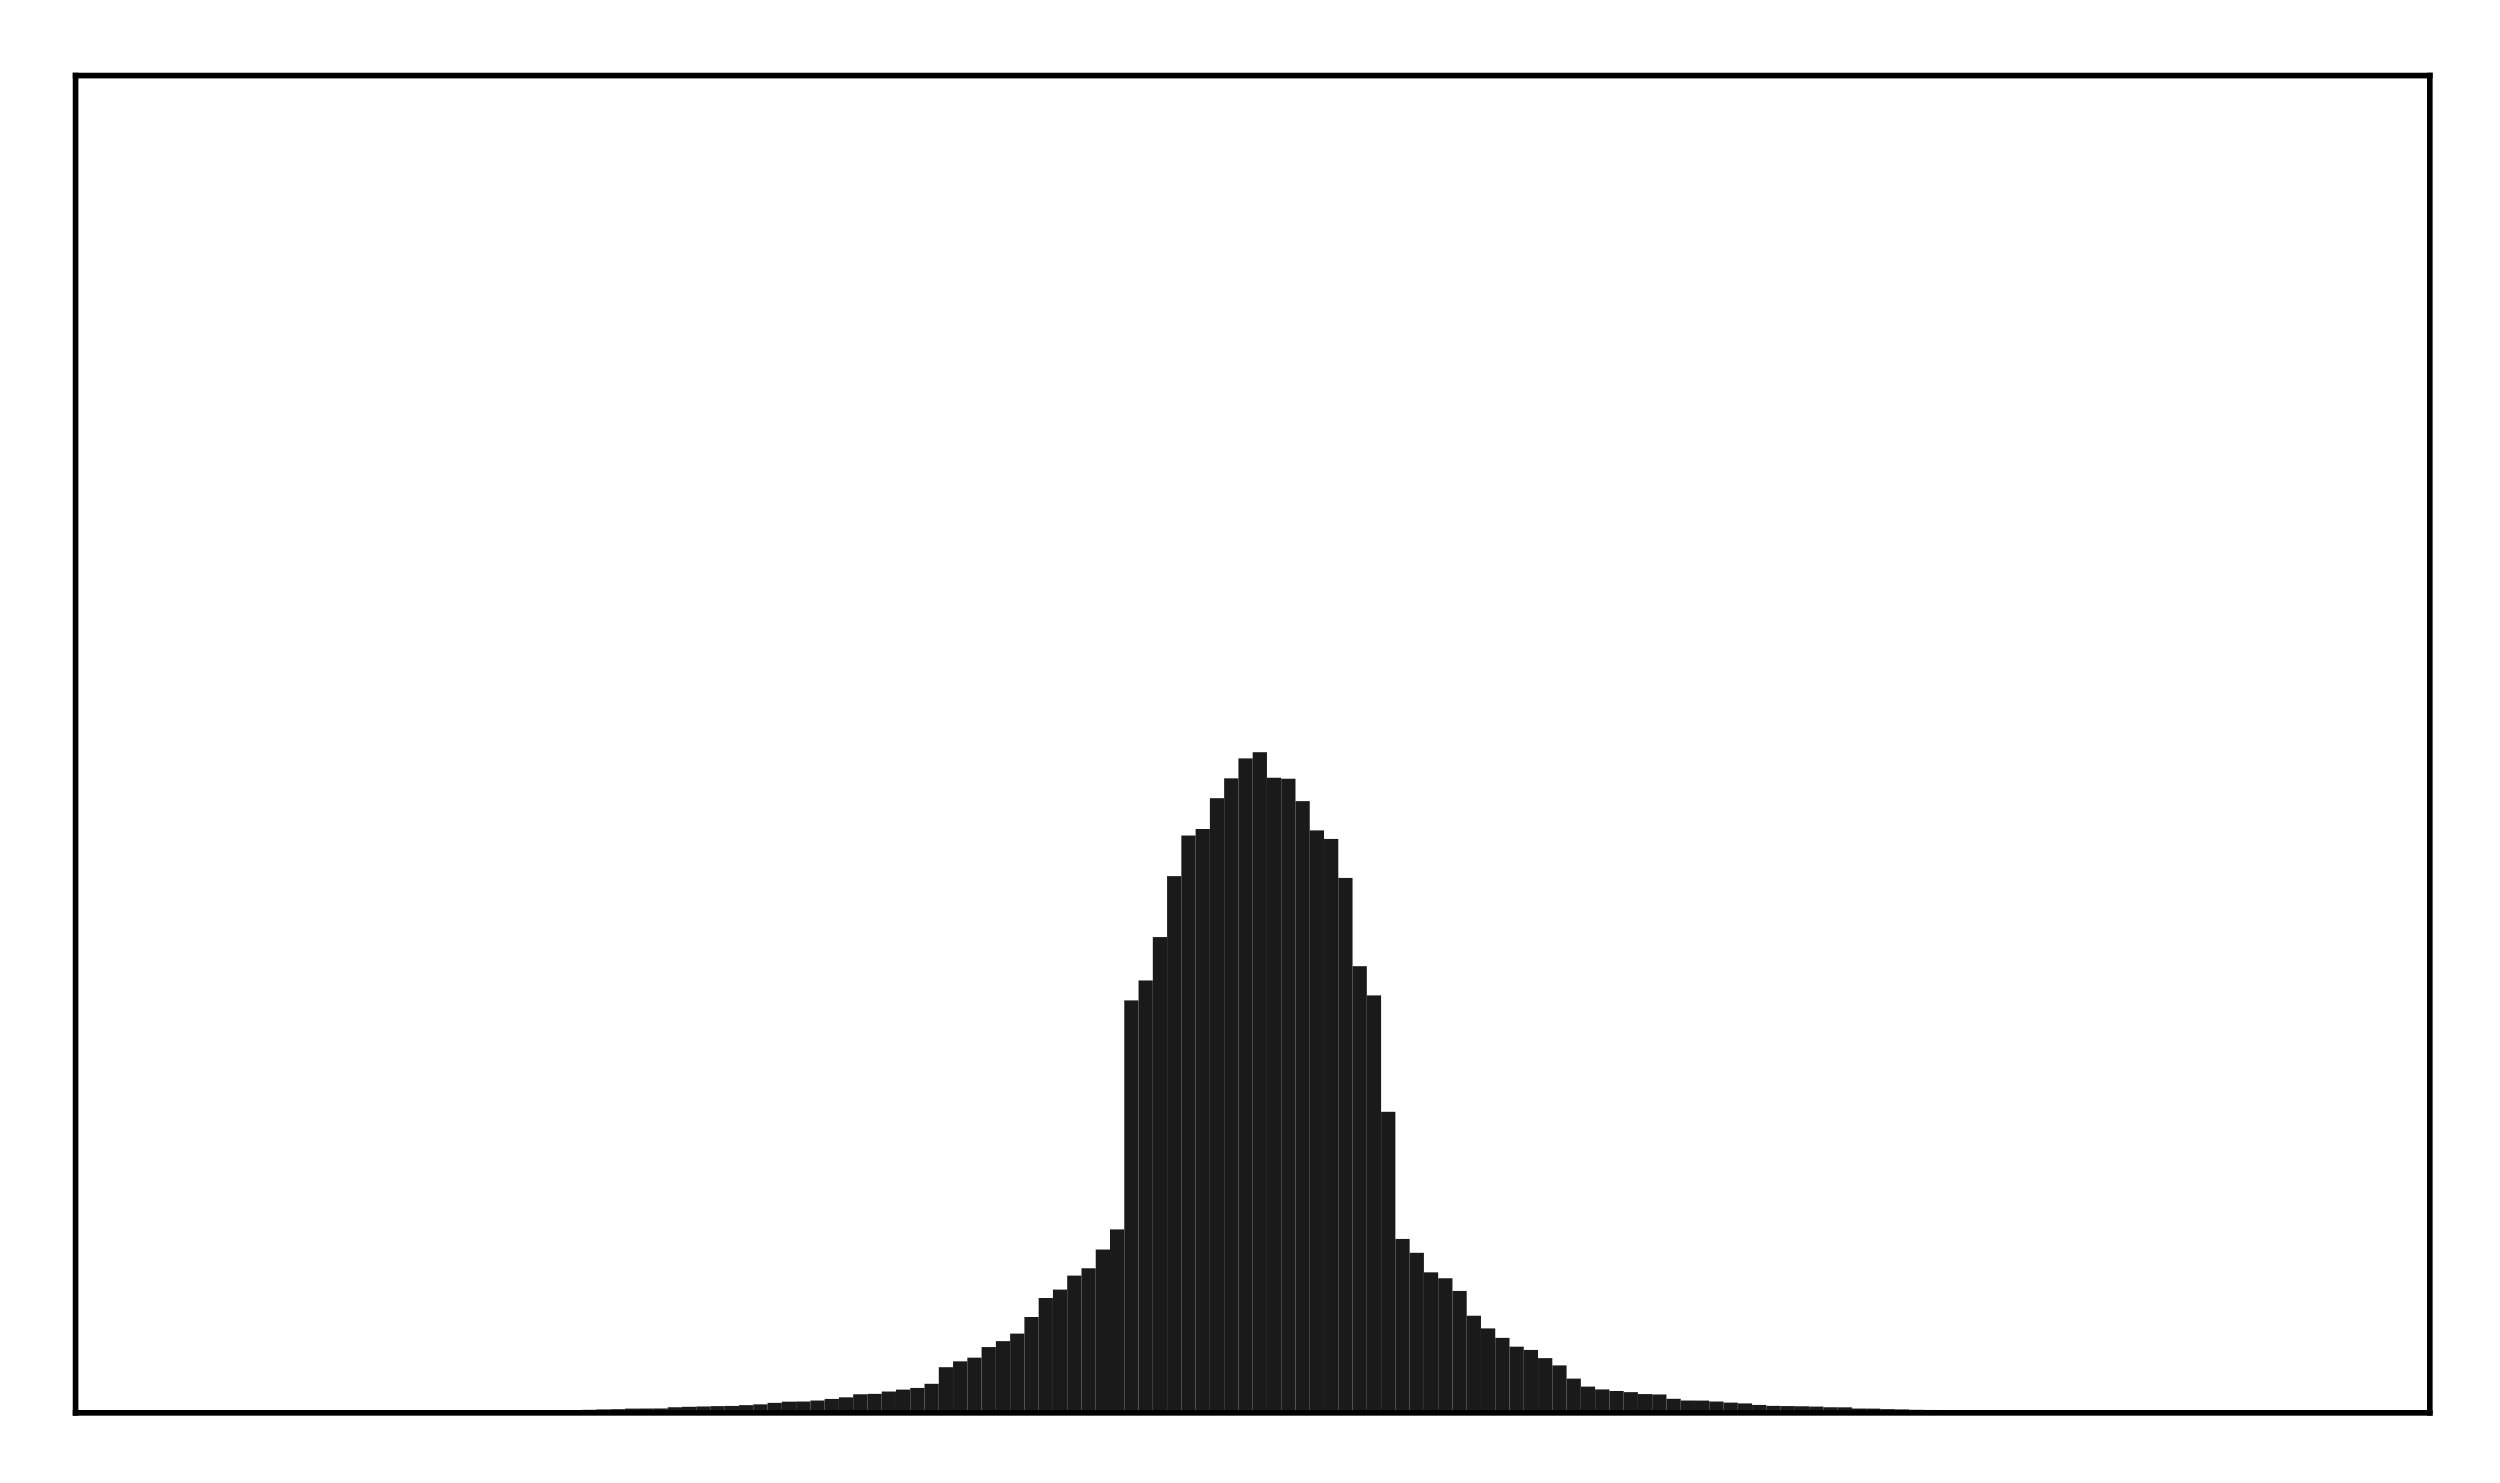 <?xml version="1.0" encoding="utf-8" standalone="no"?>
<!DOCTYPE svg PUBLIC "-//W3C//DTD SVG 1.1//EN"
  "http://www.w3.org/Graphics/SVG/1.1/DTD/svg11.dtd">
<!-- Created with matplotlib (http://matplotlib.org/) -->
<svg height="210pt" version="1.1" viewBox="0 0 354 210" width="354pt" xmlns="http://www.w3.org/2000/svg" xmlns:xlink="http://www.w3.org/1999/xlink">
 <defs>
  <style type="text/css">
*{stroke-linecap:butt;stroke-linejoin:round;}
  </style>
 </defs>
 <g id="figure_1">
  <g id="patch_1">
   <path d="M 0 210.76 
L 354.76 210.76 
L 354.76 0 
L 0 0 
z
" style="fill:#ffffff;"/>
  </g>
  <g id="axes_1">
   <g id="patch_2">
    <path d="M 10.7 200.06 
L 344.06 200.06 
L 344.06 10.7 
L 10.7 10.7 
z
" style="fill:#ffffff;"/>
   </g>
   <g id="patch_3">
    <path clip-path="url(#p27183e1404)" d="M 25.853 200.06 
L 27.873 200.06 
L 27.873 199.987 
L 25.853 199.987 
z
" style="fill:#1a1a1a;"/>
   </g>
   <g id="patch_4">
    <path clip-path="url(#p27183e1404)" d="M 27.873 200.06 
L 29.893 200.06 
L 29.893 199.981 
L 27.873 199.981 
z
" style="fill:#1a1a1a;"/>
   </g>
   <g id="patch_5">
    <path clip-path="url(#p27183e1404)" d="M 29.893 200.06 
L 31.914 200.06 
L 31.914 199.978 
L 29.893 199.978 
z
" style="fill:#1a1a1a;"/>
   </g>
   <g id="patch_6">
    <path clip-path="url(#p27183e1404)" d="M 31.914 200.06 
L 33.934 200.06 
L 33.934 199.968 
L 31.914 199.968 
z
" style="fill:#1a1a1a;"/>
   </g>
   <g id="patch_7">
    <path clip-path="url(#p27183e1404)" d="M 33.934 200.06 
L 35.955 200.06 
L 35.955 199.961 
L 33.934 199.961 
z
" style="fill:#1a1a1a;"/>
   </g>
   <g id="patch_8">
    <path clip-path="url(#p27183e1404)" d="M 35.955 200.06 
L 37.975 200.06 
L 37.975 199.954 
L 35.955 199.954 
z
" style="fill:#1a1a1a;"/>
   </g>
   <g id="patch_9">
    <path clip-path="url(#p27183e1404)" d="M 37.975 200.06 
L 39.995 200.06 
L 39.995 199.945 
L 37.975 199.945 
z
" style="fill:#1a1a1a;"/>
   </g>
   <g id="patch_10">
    <path clip-path="url(#p27183e1404)" d="M 39.995 200.06 
L 42.016 200.06 
L 42.016 199.939 
L 39.995 199.939 
z
" style="fill:#1a1a1a;"/>
   </g>
   <g id="patch_11">
    <path clip-path="url(#p27183e1404)" d="M 42.016 200.06 
L 44.036 200.06 
L 44.036 199.927 
L 42.016 199.927 
z
" style="fill:#1a1a1a;"/>
   </g>
   <g id="patch_12">
    <path clip-path="url(#p27183e1404)" d="M 44.036 200.06 
L 46.056 200.06 
L 46.056 199.925 
L 44.036 199.925 
z
" style="fill:#1a1a1a;"/>
   </g>
   <g id="patch_13">
    <path clip-path="url(#p27183e1404)" d="M 46.056 200.06 
L 48.077 200.06 
L 48.077 199.914 
L 46.056 199.914 
z
" style="fill:#1a1a1a;"/>
   </g>
   <g id="patch_14">
    <path clip-path="url(#p27183e1404)" d="M 48.077 200.06 
L 50.097 200.06 
L 50.097 199.908 
L 48.077 199.908 
z
" style="fill:#1a1a1a;"/>
   </g>
   <g id="patch_15">
    <path clip-path="url(#p27183e1404)" d="M 50.097 200.06 
L 52.117 200.06 
L 52.117 199.894 
L 50.097 199.894 
z
" style="fill:#1a1a1a;"/>
   </g>
   <g id="patch_16">
    <path clip-path="url(#p27183e1404)" d="M 52.117 200.06 
L 54.138 200.06 
L 54.138 199.893 
L 52.117 199.893 
z
" style="fill:#1a1a1a;"/>
   </g>
   <g id="patch_17">
    <path clip-path="url(#p27183e1404)" d="M 54.138 200.06 
L 56.158 200.06 
L 56.158 199.891 
L 54.138 199.891 
z
" style="fill:#1a1a1a;"/>
   </g>
   <g id="patch_18">
    <path clip-path="url(#p27183e1404)" d="M 56.158 200.06 
L 58.179 200.06 
L 58.179 199.887 
L 56.158 199.887 
z
" style="fill:#1a1a1a;"/>
   </g>
   <g id="patch_19">
    <path clip-path="url(#p27183e1404)" d="M 58.179 200.06 
L 60.199 200.06 
L 60.199 199.879 
L 58.179 199.879 
z
" style="fill:#1a1a1a;"/>
   </g>
   <g id="patch_20">
    <path clip-path="url(#p27183e1404)" d="M 60.199 200.06 
L 62.219 200.06 
L 62.219 199.874 
L 60.199 199.874 
z
" style="fill:#1a1a1a;"/>
   </g>
   <g id="patch_21">
    <path clip-path="url(#p27183e1404)" d="M 62.219 200.06 
L 64.24 200.06 
L 64.24 199.84 
L 62.219 199.84 
z
" style="fill:#1a1a1a;"/>
   </g>
   <g id="patch_22">
    <path clip-path="url(#p27183e1404)" d="M 64.24 200.06 
L 66.26 200.06 
L 66.26 199.812 
L 64.24 199.812 
z
" style="fill:#1a1a1a;"/>
   </g>
   <g id="patch_23">
    <path clip-path="url(#p27183e1404)" d="M 66.26 200.06 
L 68.28 200.06 
L 68.28 199.799 
L 66.26 199.799 
z
" style="fill:#1a1a1a;"/>
   </g>
   <g id="patch_24">
    <path clip-path="url(#p27183e1404)" d="M 68.28 200.06 
L 70.301 200.06 
L 70.301 199.787 
L 68.28 199.787 
z
" style="fill:#1a1a1a;"/>
   </g>
   <g id="patch_25">
    <path clip-path="url(#p27183e1404)" d="M 70.301 200.06 
L 72.321 200.06 
L 72.321 199.759 
L 70.301 199.759 
z
" style="fill:#1a1a1a;"/>
   </g>
   <g id="patch_26">
    <path clip-path="url(#p27183e1404)" d="M 72.321 200.06 
L 74.341 200.06 
L 74.341 199.757 
L 72.321 199.757 
z
" style="fill:#1a1a1a;"/>
   </g>
   <g id="patch_27">
    <path clip-path="url(#p27183e1404)" d="M 74.341 200.06 
L 76.362 200.06 
L 76.362 199.729 
L 74.341 199.729 
z
" style="fill:#1a1a1a;"/>
   </g>
   <g id="patch_28">
    <path clip-path="url(#p27183e1404)" d="M 76.362 200.06 
L 78.382 200.06 
L 78.382 199.694 
L 76.362 199.694 
z
" style="fill:#1a1a1a;"/>
   </g>
   <g id="patch_29">
    <path clip-path="url(#p27183e1404)" d="M 78.382 200.06 
L 80.403 200.06 
L 80.403 199.683 
L 78.382 199.683 
z
" style="fill:#1a1a1a;"/>
   </g>
   <g id="patch_30">
    <path clip-path="url(#p27183e1404)" d="M 80.403 200.06 
L 82.423 200.06 
L 82.423 199.668 
L 80.403 199.668 
z
" style="fill:#1a1a1a;"/>
   </g>
   <g id="patch_31">
    <path clip-path="url(#p27183e1404)" d="M 82.423 200.06 
L 84.443 200.06 
L 84.443 199.628 
L 82.423 199.628 
z
" style="fill:#1a1a1a;"/>
   </g>
   <g id="patch_32">
    <path clip-path="url(#p27183e1404)" d="M 84.443 200.06 
L 86.464 200.06 
L 86.464 199.574 
L 84.443 199.574 
z
" style="fill:#1a1a1a;"/>
   </g>
   <g id="patch_33">
    <path clip-path="url(#p27183e1404)" d="M 86.464 200.06 
L 88.484 200.06 
L 88.484 199.547 
L 86.464 199.547 
z
" style="fill:#1a1a1a;"/>
   </g>
   <g id="patch_34">
    <path clip-path="url(#p27183e1404)" d="M 88.484 200.06 
L 90.504 200.06 
L 90.504 199.46 
L 88.484 199.46 
z
" style="fill:#1a1a1a;"/>
   </g>
   <g id="patch_35">
    <path clip-path="url(#p27183e1404)" d="M 90.504 200.06 
L 92.525 200.06 
L 92.525 199.453 
L 90.504 199.453 
z
" style="fill:#1a1a1a;"/>
   </g>
   <g id="patch_36">
    <path clip-path="url(#p27183e1404)" d="M 92.525 200.06 
L 94.545 200.06 
L 94.545 199.439 
L 92.525 199.439 
z
" style="fill:#1a1a1a;"/>
   </g>
   <g id="patch_37">
    <path clip-path="url(#p27183e1404)" d="M 94.545 200.06 
L 96.565 200.06 
L 96.565 199.267 
L 94.545 199.267 
z
" style="fill:#1a1a1a;"/>
   </g>
   <g id="patch_38">
    <path clip-path="url(#p27183e1404)" d="M 96.565 200.06 
L 98.586 200.06 
L 98.586 199.203 
L 96.565 199.203 
z
" style="fill:#1a1a1a;"/>
   </g>
   <g id="patch_39">
    <path clip-path="url(#p27183e1404)" d="M 98.586 200.06 
L 100.606 200.06 
L 100.606 199.156 
L 98.586 199.156 
z
" style="fill:#1a1a1a;"/>
   </g>
   <g id="patch_40">
    <path clip-path="url(#p27183e1404)" d="M 100.606 200.06 
L 102.627 200.06 
L 102.627 199.108 
L 100.606 199.108 
z
" style="fill:#1a1a1a;"/>
   </g>
   <g id="patch_41">
    <path clip-path="url(#p27183e1404)" d="M 102.627 200.06 
L 104.647 200.06 
L 104.647 199.081 
L 102.627 199.081 
z
" style="fill:#1a1a1a;"/>
   </g>
   <g id="patch_42">
    <path clip-path="url(#p27183e1404)" d="M 104.647 200.06 
L 106.667 200.06 
L 106.667 198.967 
L 104.647 198.967 
z
" style="fill:#1a1a1a;"/>
   </g>
   <g id="patch_43">
    <path clip-path="url(#p27183e1404)" d="M 106.667 200.06 
L 108.688 200.06 
L 108.688 198.858 
L 106.667 198.858 
z
" style="fill:#1a1a1a;"/>
   </g>
   <g id="patch_44">
    <path clip-path="url(#p27183e1404)" d="M 108.688 200.06 
L 110.708 200.06 
L 110.708 198.643 
L 108.688 198.643 
z
" style="fill:#1a1a1a;"/>
   </g>
   <g id="patch_45">
    <path clip-path="url(#p27183e1404)" d="M 110.708 200.06 
L 112.728 200.06 
L 112.728 198.475 
L 110.708 198.475 
z
" style="fill:#1a1a1a;"/>
   </g>
   <g id="patch_46">
    <path clip-path="url(#p27183e1404)" d="M 112.728 200.06 
L 114.749 200.06 
L 114.749 198.457 
L 112.728 198.457 
z
" style="fill:#1a1a1a;"/>
   </g>
   <g id="patch_47">
    <path clip-path="url(#p27183e1404)" d="M 114.749 200.06 
L 116.769 200.06 
L 116.769 198.32 
L 114.749 198.32 
z
" style="fill:#1a1a1a;"/>
   </g>
   <g id="patch_48">
    <path clip-path="url(#p27183e1404)" d="M 116.769 200.06 
L 118.789 200.06 
L 118.789 198.091 
L 116.769 198.091 
z
" style="fill:#1a1a1a;"/>
   </g>
   <g id="patch_49">
    <path clip-path="url(#p27183e1404)" d="M 118.789 200.06 
L 120.81 200.06 
L 120.81 197.86 
L 118.789 197.86 
z
" style="fill:#1a1a1a;"/>
   </g>
   <g id="patch_50">
    <path clip-path="url(#p27183e1404)" d="M 120.81 200.06 
L 122.83 200.06 
L 122.83 197.432 
L 120.81 197.432 
z
" style="fill:#1a1a1a;"/>
   </g>
   <g id="patch_51">
    <path clip-path="url(#p27183e1404)" d="M 122.83 200.06 
L 124.851 200.06 
L 124.851 197.368 
L 122.83 197.368 
z
" style="fill:#1a1a1a;"/>
   </g>
   <g id="patch_52">
    <path clip-path="url(#p27183e1404)" d="M 124.851 200.06 
L 126.871 200.06 
L 126.871 197.043 
L 124.851 197.043 
z
" style="fill:#1a1a1a;"/>
   </g>
   <g id="patch_53">
    <path clip-path="url(#p27183e1404)" d="M 126.871 200.06 
L 128.891 200.06 
L 128.891 196.765 
L 126.871 196.765 
z
" style="fill:#1a1a1a;"/>
   </g>
   <g id="patch_54">
    <path clip-path="url(#p27183e1404)" d="M 128.891 200.06 
L 130.912 200.06 
L 130.912 196.533 
L 128.891 196.533 
z
" style="fill:#1a1a1a;"/>
   </g>
   <g id="patch_55">
    <path clip-path="url(#p27183e1404)" d="M 130.912 200.06 
L 132.932 200.06 
L 132.932 195.948 
L 130.912 195.948 
z
" style="fill:#1a1a1a;"/>
   </g>
   <g id="patch_56">
    <path clip-path="url(#p27183e1404)" d="M 132.932 200.06 
L 134.952 200.06 
L 134.952 193.594 
L 132.932 193.594 
z
" style="fill:#1a1a1a;"/>
   </g>
   <g id="patch_57">
    <path clip-path="url(#p27183e1404)" d="M 134.952 200.06 
L 136.973 200.06 
L 136.973 192.761 
L 134.952 192.761 
z
" style="fill:#1a1a1a;"/>
   </g>
   <g id="patch_58">
    <path clip-path="url(#p27183e1404)" d="M 136.973 200.06 
L 138.993 200.06 
L 138.993 192.243 
L 136.973 192.243 
z
" style="fill:#1a1a1a;"/>
   </g>
   <g id="patch_59">
    <path clip-path="url(#p27183e1404)" d="M 138.993 200.06 
L 141.013 200.06 
L 141.013 190.749 
L 138.993 190.749 
z
" style="fill:#1a1a1a;"/>
   </g>
   <g id="patch_60">
    <path clip-path="url(#p27183e1404)" d="M 141.013 200.06 
L 143.034 200.06 
L 143.034 189.9 
L 141.013 189.9 
z
" style="fill:#1a1a1a;"/>
   </g>
   <g id="patch_61">
    <path clip-path="url(#p27183e1404)" d="M 143.034 200.06 
L 145.054 200.06 
L 145.054 188.837 
L 143.034 188.837 
z
" style="fill:#1a1a1a;"/>
   </g>
   <g id="patch_62">
    <path clip-path="url(#p27183e1404)" d="M 145.054 200.06 
L 147.075 200.06 
L 147.075 186.49 
L 145.054 186.49 
z
" style="fill:#1a1a1a;"/>
   </g>
   <g id="patch_63">
    <path clip-path="url(#p27183e1404)" d="M 147.075 200.06 
L 149.095 200.06 
L 149.095 183.795 
L 147.075 183.795 
z
" style="fill:#1a1a1a;"/>
   </g>
   <g id="patch_64">
    <path clip-path="url(#p27183e1404)" d="M 149.095 200.06 
L 151.115 200.06 
L 151.115 182.605 
L 149.095 182.605 
z
" style="fill:#1a1a1a;"/>
   </g>
   <g id="patch_65">
    <path clip-path="url(#p27183e1404)" d="M 151.115 200.06 
L 153.136 200.06 
L 153.136 180.626 
L 151.115 180.626 
z
" style="fill:#1a1a1a;"/>
   </g>
   <g id="patch_66">
    <path clip-path="url(#p27183e1404)" d="M 153.136 200.06 
L 155.156 200.06 
L 155.156 179.587 
L 153.136 179.587 
z
" style="fill:#1a1a1a;"/>
   </g>
   <g id="patch_67">
    <path clip-path="url(#p27183e1404)" d="M 155.156 200.06 
L 157.176 200.06 
L 157.176 176.936 
L 155.156 176.936 
z
" style="fill:#1a1a1a;"/>
   </g>
   <g id="patch_68">
    <path clip-path="url(#p27183e1404)" d="M 157.176 200.06 
L 159.197 200.06 
L 159.197 174.085 
L 157.176 174.085 
z
" style="fill:#1a1a1a;"/>
   </g>
   <g id="patch_69">
    <path clip-path="url(#p27183e1404)" d="M 159.197 200.06 
L 161.217 200.06 
L 161.217 141.653 
L 159.197 141.653 
z
" style="fill:#1a1a1a;"/>
   </g>
   <g id="patch_70">
    <path clip-path="url(#p27183e1404)" d="M 161.217 200.06 
L 163.237 200.06 
L 163.237 138.838 
L 161.217 138.838 
z
" style="fill:#1a1a1a;"/>
   </g>
   <g id="patch_71">
    <path clip-path="url(#p27183e1404)" d="M 163.237 200.06 
L 165.258 200.06 
L 165.258 132.686 
L 163.237 132.686 
z
" style="fill:#1a1a1a;"/>
   </g>
   <g id="patch_72">
    <path clip-path="url(#p27183e1404)" d="M 165.258 200.06 
L 167.278 200.06 
L 167.278 124.061 
L 165.258 124.061 
z
" style="fill:#1a1a1a;"/>
   </g>
   <g id="patch_73">
    <path clip-path="url(#p27183e1404)" d="M 167.278 200.06 
L 169.299 200.06 
L 169.299 118.311 
L 167.278 118.311 
z
" style="fill:#1a1a1a;"/>
   </g>
   <g id="patch_74">
    <path clip-path="url(#p27183e1404)" d="M 169.299 200.06 
L 171.319 200.06 
L 171.319 117.389 
L 169.299 117.389 
z
" style="fill:#1a1a1a;"/>
   </g>
   <g id="patch_75">
    <path clip-path="url(#p27183e1404)" d="M 171.319 200.06 
L 173.339 200.06 
L 173.339 113.027 
L 171.319 113.027 
z
" style="fill:#1a1a1a;"/>
   </g>
   <g id="patch_76">
    <path clip-path="url(#p27183e1404)" d="M 173.339 200.06 
L 175.36 200.06 
L 175.36 110.211 
L 173.339 110.211 
z
" style="fill:#1a1a1a;"/>
   </g>
   <g id="patch_77">
    <path clip-path="url(#p27183e1404)" d="M 175.36 200.06 
L 177.38 200.06 
L 177.38 107.389 
L 175.36 107.389 
z
" style="fill:#1a1a1a;"/>
   </g>
   <g id="patch_78">
    <path clip-path="url(#p27183e1404)" d="M 177.38 200.06 
L 179.4 200.06 
L 179.4 106.516 
L 177.38 106.516 
z
" style="fill:#1a1a1a;"/>
   </g>
   <g id="patch_79">
    <path clip-path="url(#p27183e1404)" d="M 179.4 200.06 
L 181.421 200.06 
L 181.421 110.131 
L 179.4 110.131 
z
" style="fill:#1a1a1a;"/>
   </g>
   <g id="patch_80">
    <path clip-path="url(#p27183e1404)" d="M 181.421 200.06 
L 183.441 200.06 
L 183.441 110.267 
L 181.421 110.267 
z
" style="fill:#1a1a1a;"/>
   </g>
   <g id="patch_81">
    <path clip-path="url(#p27183e1404)" d="M 183.441 200.06 
L 185.461 200.06 
L 185.461 113.444 
L 183.441 113.444 
z
" style="fill:#1a1a1a;"/>
   </g>
   <g id="patch_82">
    <path clip-path="url(#p27183e1404)" d="M 185.461 200.06 
L 187.482 200.06 
L 187.482 117.582 
L 185.461 117.582 
z
" style="fill:#1a1a1a;"/>
   </g>
   <g id="patch_83">
    <path clip-path="url(#p27183e1404)" d="M 187.482 200.06 
L 189.502 200.06 
L 189.502 118.794 
L 187.482 118.794 
z
" style="fill:#1a1a1a;"/>
   </g>
   <g id="patch_84">
    <path clip-path="url(#p27183e1404)" d="M 189.502 200.06 
L 191.523 200.06 
L 191.523 124.316 
L 189.502 124.316 
z
" style="fill:#1a1a1a;"/>
   </g>
   <g id="patch_85">
    <path clip-path="url(#p27183e1404)" d="M 191.523 200.06 
L 193.543 200.06 
L 193.543 136.81 
L 191.523 136.81 
z
" style="fill:#1a1a1a;"/>
   </g>
   <g id="patch_86">
    <path clip-path="url(#p27183e1404)" d="M 193.543 200.06 
L 195.563 200.06 
L 195.563 140.945 
L 193.543 140.945 
z
" style="fill:#1a1a1a;"/>
   </g>
   <g id="patch_87">
    <path clip-path="url(#p27183e1404)" d="M 195.563 200.06 
L 197.584 200.06 
L 197.584 157.433 
L 195.563 157.433 
z
" style="fill:#1a1a1a;"/>
   </g>
   <g id="patch_88">
    <path clip-path="url(#p27183e1404)" d="M 197.584 200.06 
L 199.604 200.06 
L 199.604 175.433 
L 197.584 175.433 
z
" style="fill:#1a1a1a;"/>
   </g>
   <g id="patch_89">
    <path clip-path="url(#p27183e1404)" d="M 199.604 200.06 
L 201.624 200.06 
L 201.624 177.397 
L 199.604 177.397 
z
" style="fill:#1a1a1a;"/>
   </g>
   <g id="patch_90">
    <path clip-path="url(#p27183e1404)" d="M 201.624 200.06 
L 203.645 200.06 
L 203.645 180.163 
L 201.624 180.163 
z
" style="fill:#1a1a1a;"/>
   </g>
   <g id="patch_91">
    <path clip-path="url(#p27183e1404)" d="M 203.645 200.06 
L 205.665 200.06 
L 205.665 181.001 
L 203.645 181.001 
z
" style="fill:#1a1a1a;"/>
   </g>
   <g id="patch_92">
    <path clip-path="url(#p27183e1404)" d="M 205.665 200.06 
L 207.685 200.06 
L 207.685 182.792 
L 205.665 182.792 
z
" style="fill:#1a1a1a;"/>
   </g>
   <g id="patch_93">
    <path clip-path="url(#p27183e1404)" d="M 207.685 200.06 
L 209.706 200.06 
L 209.706 186.312 
L 207.685 186.312 
z
" style="fill:#1a1a1a;"/>
   </g>
   <g id="patch_94">
    <path clip-path="url(#p27183e1404)" d="M 209.706 200.06 
L 211.726 200.06 
L 211.726 188.1 
L 209.706 188.1 
z
" style="fill:#1a1a1a;"/>
   </g>
   <g id="patch_95">
    <path clip-path="url(#p27183e1404)" d="M 211.726 200.06 
L 213.747 200.06 
L 213.747 189.445 
L 211.726 189.445 
z
" style="fill:#1a1a1a;"/>
   </g>
   <g id="patch_96">
    <path clip-path="url(#p27183e1404)" d="M 213.747 200.06 
L 215.767 200.06 
L 215.767 190.686 
L 213.747 190.686 
z
" style="fill:#1a1a1a;"/>
   </g>
   <g id="patch_97">
    <path clip-path="url(#p27183e1404)" d="M 215.767 200.06 
L 217.787 200.06 
L 217.787 191.15 
L 215.767 191.15 
z
" style="fill:#1a1a1a;"/>
   </g>
   <g id="patch_98">
    <path clip-path="url(#p27183e1404)" d="M 217.787 200.06 
L 219.808 200.06 
L 219.808 192.314 
L 217.787 192.314 
z
" style="fill:#1a1a1a;"/>
   </g>
   <g id="patch_99">
    <path clip-path="url(#p27183e1404)" d="M 219.808 200.06 
L 221.828 200.06 
L 221.828 193.336 
L 219.808 193.336 
z
" style="fill:#1a1a1a;"/>
   </g>
   <g id="patch_100">
    <path clip-path="url(#p27183e1404)" d="M 221.828 200.06 
L 223.848 200.06 
L 223.848 195.21 
L 221.828 195.21 
z
" style="fill:#1a1a1a;"/>
   </g>
   <g id="patch_101">
    <path clip-path="url(#p27183e1404)" d="M 223.848 200.06 
L 225.869 200.06 
L 225.869 196.343 
L 223.848 196.343 
z
" style="fill:#1a1a1a;"/>
   </g>
   <g id="patch_102">
    <path clip-path="url(#p27183e1404)" d="M 225.869 200.06 
L 227.889 200.06 
L 227.889 196.743 
L 225.869 196.743 
z
" style="fill:#1a1a1a;"/>
   </g>
   <g id="patch_103">
    <path clip-path="url(#p27183e1404)" d="M 227.889 200.06 
L 229.909 200.06 
L 229.909 196.97 
L 227.889 196.97 
z
" style="fill:#1a1a1a;"/>
   </g>
   <g id="patch_104">
    <path clip-path="url(#p27183e1404)" d="M 229.909 200.06 
L 231.93 200.06 
L 231.93 197.123 
L 229.909 197.123 
z
" style="fill:#1a1a1a;"/>
   </g>
   <g id="patch_105">
    <path clip-path="url(#p27183e1404)" d="M 231.93 200.06 
L 233.95 200.06 
L 233.95 197.397 
L 231.93 197.397 
z
" style="fill:#1a1a1a;"/>
   </g>
   <g id="patch_106">
    <path clip-path="url(#p27183e1404)" d="M 233.95 200.06 
L 235.971 200.06 
L 235.971 197.455 
L 233.95 197.455 
z
" style="fill:#1a1a1a;"/>
   </g>
   <g id="patch_107">
    <path clip-path="url(#p27183e1404)" d="M 235.971 200.06 
L 237.991 200.06 
L 237.991 198.072 
L 235.971 198.072 
z
" style="fill:#1a1a1a;"/>
   </g>
   <g id="patch_108">
    <path clip-path="url(#p27183e1404)" d="M 237.991 200.06 
L 240.011 200.06 
L 240.011 198.317 
L 237.991 198.317 
z
" style="fill:#1a1a1a;"/>
   </g>
   <g id="patch_109">
    <path clip-path="url(#p27183e1404)" d="M 240.011 200.06 
L 242.032 200.06 
L 242.032 198.326 
L 240.011 198.326 
z
" style="fill:#1a1a1a;"/>
   </g>
   <g id="patch_110">
    <path clip-path="url(#p27183e1404)" d="M 242.032 200.06 
L 244.052 200.06 
L 244.052 198.46 
L 242.032 198.46 
z
" style="fill:#1a1a1a;"/>
   </g>
   <g id="patch_111">
    <path clip-path="url(#p27183e1404)" d="M 244.052 200.06 
L 246.072 200.06 
L 246.072 198.606 
L 244.052 198.606 
z
" style="fill:#1a1a1a;"/>
   </g>
   <g id="patch_112">
    <path clip-path="url(#p27183e1404)" d="M 246.072 200.06 
L 248.093 200.06 
L 248.093 198.721 
L 246.072 198.721 
z
" style="fill:#1a1a1a;"/>
   </g>
   <g id="patch_113">
    <path clip-path="url(#p27183e1404)" d="M 248.093 200.06 
L 250.113 200.06 
L 250.113 198.941 
L 248.093 198.941 
z
" style="fill:#1a1a1a;"/>
   </g>
   <g id="patch_114">
    <path clip-path="url(#p27183e1404)" d="M 250.113 200.06 
L 252.133 200.06 
L 252.133 199.073 
L 250.113 199.073 
z
" style="fill:#1a1a1a;"/>
   </g>
   <g id="patch_115">
    <path clip-path="url(#p27183e1404)" d="M 252.133 200.06 
L 254.154 200.06 
L 254.154 199.098 
L 252.133 199.098 
z
" style="fill:#1a1a1a;"/>
   </g>
   <g id="patch_116">
    <path clip-path="url(#p27183e1404)" d="M 254.154 200.06 
L 256.174 200.06 
L 256.174 199.125 
L 254.154 199.125 
z
" style="fill:#1a1a1a;"/>
   </g>
   <g id="patch_117">
    <path clip-path="url(#p27183e1404)" d="M 256.174 200.06 
L 258.195 200.06 
L 258.195 199.172 
L 256.174 199.172 
z
" style="fill:#1a1a1a;"/>
   </g>
   <g id="patch_118">
    <path clip-path="url(#p27183e1404)" d="M 258.195 200.06 
L 260.215 200.06 
L 260.215 199.266 
L 258.195 199.266 
z
" style="fill:#1a1a1a;"/>
   </g>
   <g id="patch_119">
    <path clip-path="url(#p27183e1404)" d="M 260.215 200.06 
L 262.235 200.06 
L 262.235 199.276 
L 260.215 199.276 
z
" style="fill:#1a1a1a;"/>
   </g>
   <g id="patch_120">
    <path clip-path="url(#p27183e1404)" d="M 262.235 200.06 
L 264.256 200.06 
L 264.256 199.451 
L 262.235 199.451 
z
" style="fill:#1a1a1a;"/>
   </g>
   <g id="patch_121">
    <path clip-path="url(#p27183e1404)" d="M 264.256 200.06 
L 266.276 200.06 
L 266.276 199.458 
L 264.256 199.458 
z
" style="fill:#1a1a1a;"/>
   </g>
   <g id="patch_122">
    <path clip-path="url(#p27183e1404)" d="M 266.276 200.06 
L 268.296 200.06 
L 268.296 199.535 
L 266.276 199.535 
z
" style="fill:#1a1a1a;"/>
   </g>
   <g id="patch_123">
    <path clip-path="url(#p27183e1404)" d="M 268.296 200.06 
L 270.317 200.06 
L 270.317 199.567 
L 268.296 199.567 
z
" style="fill:#1a1a1a;"/>
   </g>
   <g id="patch_124">
    <path clip-path="url(#p27183e1404)" d="M 270.317 200.06 
L 272.337 200.06 
L 272.337 199.628 
L 270.317 199.628 
z
" style="fill:#1a1a1a;"/>
   </g>
   <g id="patch_125">
    <path clip-path="url(#p27183e1404)" d="M 272.337 200.06 
L 274.357 200.06 
L 274.357 199.642 
L 272.337 199.642 
z
" style="fill:#1a1a1a;"/>
   </g>
   <g id="patch_126">
    <path clip-path="url(#p27183e1404)" d="M 274.357 200.06 
L 276.378 200.06 
L 276.378 199.683 
L 274.357 199.683 
z
" style="fill:#1a1a1a;"/>
   </g>
   <g id="patch_127">
    <path clip-path="url(#p27183e1404)" d="M 276.378 200.06 
L 278.398 200.06 
L 278.398 199.685 
L 276.378 199.685 
z
" style="fill:#1a1a1a;"/>
   </g>
   <g id="patch_128">
    <path clip-path="url(#p27183e1404)" d="M 278.398 200.06 
L 280.419 200.06 
L 280.419 199.727 
L 278.398 199.727 
z
" style="fill:#1a1a1a;"/>
   </g>
   <g id="patch_129">
    <path clip-path="url(#p27183e1404)" d="M 280.419 200.06 
L 282.439 200.06 
L 282.439 199.751 
L 280.419 199.751 
z
" style="fill:#1a1a1a;"/>
   </g>
   <g id="patch_130">
    <path clip-path="url(#p27183e1404)" d="M 282.439 200.06 
L 284.459 200.06 
L 284.459 199.758 
L 282.439 199.758 
z
" style="fill:#1a1a1a;"/>
   </g>
   <g id="patch_131">
    <path clip-path="url(#p27183e1404)" d="M 284.459 200.06 
L 286.48 200.06 
L 286.48 199.764 
L 284.459 199.764 
z
" style="fill:#1a1a1a;"/>
   </g>
   <g id="patch_132">
    <path clip-path="url(#p27183e1404)" d="M 286.48 200.06 
L 288.5 200.06 
L 288.5 199.789 
L 286.48 199.789 
z
" style="fill:#1a1a1a;"/>
   </g>
   <g id="patch_133">
    <path clip-path="url(#p27183e1404)" d="M 288.5 200.06 
L 290.52 200.06 
L 290.52 199.809 
L 288.5 199.809 
z
" style="fill:#1a1a1a;"/>
   </g>
   <g id="patch_134">
    <path clip-path="url(#p27183e1404)" d="M 290.52 200.06 
L 292.541 200.06 
L 292.541 199.835 
L 290.52 199.835 
z
" style="fill:#1a1a1a;"/>
   </g>
   <g id="patch_135">
    <path clip-path="url(#p27183e1404)" d="M 292.541 200.06 
L 294.561 200.06 
L 294.561 199.851 
L 292.541 199.851 
z
" style="fill:#1a1a1a;"/>
   </g>
   <g id="patch_136">
    <path clip-path="url(#p27183e1404)" d="M 294.561 200.06 
L 296.581 200.06 
L 296.581 199.876 
L 294.561 199.876 
z
" style="fill:#1a1a1a;"/>
   </g>
   <g id="patch_137">
    <path clip-path="url(#p27183e1404)" d="M 296.581 200.06 
L 298.602 200.06 
L 298.602 199.886 
L 296.581 199.886 
z
" style="fill:#1a1a1a;"/>
   </g>
   <g id="patch_138">
    <path clip-path="url(#p27183e1404)" d="M 298.602 200.06 
L 300.622 200.06 
L 300.622 199.888 
L 298.602 199.888 
z
" style="fill:#1a1a1a;"/>
   </g>
   <g id="patch_139">
    <path clip-path="url(#p27183e1404)" d="M 300.622 200.06 
L 302.643 200.06 
L 302.643 199.892 
L 300.622 199.892 
z
" style="fill:#1a1a1a;"/>
   </g>
   <g id="patch_140">
    <path clip-path="url(#p27183e1404)" d="M 302.643 200.06 
L 304.663 200.06 
L 304.663 199.894 
L 302.643 199.894 
z
" style="fill:#1a1a1a;"/>
   </g>
   <g id="patch_141">
    <path clip-path="url(#p27183e1404)" d="M 304.663 200.06 
L 306.683 200.06 
L 306.683 199.907 
L 304.663 199.907 
z
" style="fill:#1a1a1a;"/>
   </g>
   <g id="patch_142">
    <path clip-path="url(#p27183e1404)" d="M 306.683 200.06 
L 308.704 200.06 
L 308.704 199.91 
L 306.683 199.91 
z
" style="fill:#1a1a1a;"/>
   </g>
   <g id="patch_143">
    <path clip-path="url(#p27183e1404)" d="M 308.704 200.06 
L 310.724 200.06 
L 310.724 199.919 
L 308.704 199.919 
z
" style="fill:#1a1a1a;"/>
   </g>
   <g id="patch_144">
    <path clip-path="url(#p27183e1404)" d="M 310.724 200.06 
L 312.744 200.06 
L 312.744 199.926 
L 310.724 199.926 
z
" style="fill:#1a1a1a;"/>
   </g>
   <g id="patch_145">
    <path clip-path="url(#p27183e1404)" d="M 312.744 200.06 
L 314.765 200.06 
L 314.765 199.935 
L 312.744 199.935 
z
" style="fill:#1a1a1a;"/>
   </g>
   <g id="patch_146">
    <path clip-path="url(#p27183e1404)" d="M 314.765 200.06 
L 316.785 200.06 
L 316.785 199.94 
L 314.765 199.94 
z
" style="fill:#1a1a1a;"/>
   </g>
   <g id="patch_147">
    <path clip-path="url(#p27183e1404)" d="M 316.785 200.06 
L 318.805 200.06 
L 318.805 199.949 
L 316.785 199.949 
z
" style="fill:#1a1a1a;"/>
   </g>
   <g id="patch_148">
    <path clip-path="url(#p27183e1404)" d="M 318.805 200.06 
L 320.826 200.06 
L 320.826 199.956 
L 318.805 199.956 
z
" style="fill:#1a1a1a;"/>
   </g>
   <g id="patch_149">
    <path clip-path="url(#p27183e1404)" d="M 320.826 200.06 
L 322.846 200.06 
L 322.846 199.962 
L 320.826 199.962 
z
" style="fill:#1a1a1a;"/>
   </g>
   <g id="patch_150">
    <path clip-path="url(#p27183e1404)" d="M 322.846 200.06 
L 324.867 200.06 
L 324.867 199.977 
L 322.846 199.977 
z
" style="fill:#1a1a1a;"/>
   </g>
   <g id="patch_151">
    <path clip-path="url(#p27183e1404)" d="M 324.867 200.06 
L 326.887 200.06 
L 326.887 199.98 
L 324.867 199.98 
z
" style="fill:#1a1a1a;"/>
   </g>
   <g id="patch_152">
    <path clip-path="url(#p27183e1404)" d="M 326.887 200.06 
L 328.907 200.06 
L 328.907 199.983 
L 326.887 199.983 
z
" style="fill:#1a1a1a;"/>
   </g>
   <g id="matplotlib.axis_1"/>
   <g id="matplotlib.axis_2"/>
   <g id="patch_153">
    <path d="M 10.7 200.06 
L 10.7 10.7 
" style="fill:none;stroke:#000000;stroke-linecap:square;stroke-linejoin:miter;stroke-width:0.8;"/>
   </g>
   <g id="patch_154">
    <path d="M 344.06 200.06 
L 344.06 10.7 
" style="fill:none;stroke:#000000;stroke-linecap:square;stroke-linejoin:miter;stroke-width:0.8;"/>
   </g>
   <g id="patch_155">
    <path d="M 10.7 200.06 
L 344.06 200.06 
" style="fill:none;stroke:#000000;stroke-linecap:square;stroke-linejoin:miter;stroke-width:0.8;"/>
   </g>
   <g id="patch_156">
    <path d="M 10.7 10.7 
L 344.06 10.7 
" style="fill:none;stroke:#000000;stroke-linecap:square;stroke-linejoin:miter;stroke-width:0.8;"/>
   </g>
  </g>
 </g>
 <defs>
  <clipPath id="p27183e1404">
   <rect height="189.36" width="333.36" x="10.7" y="10.7"/>
  </clipPath>
 </defs>
</svg>
